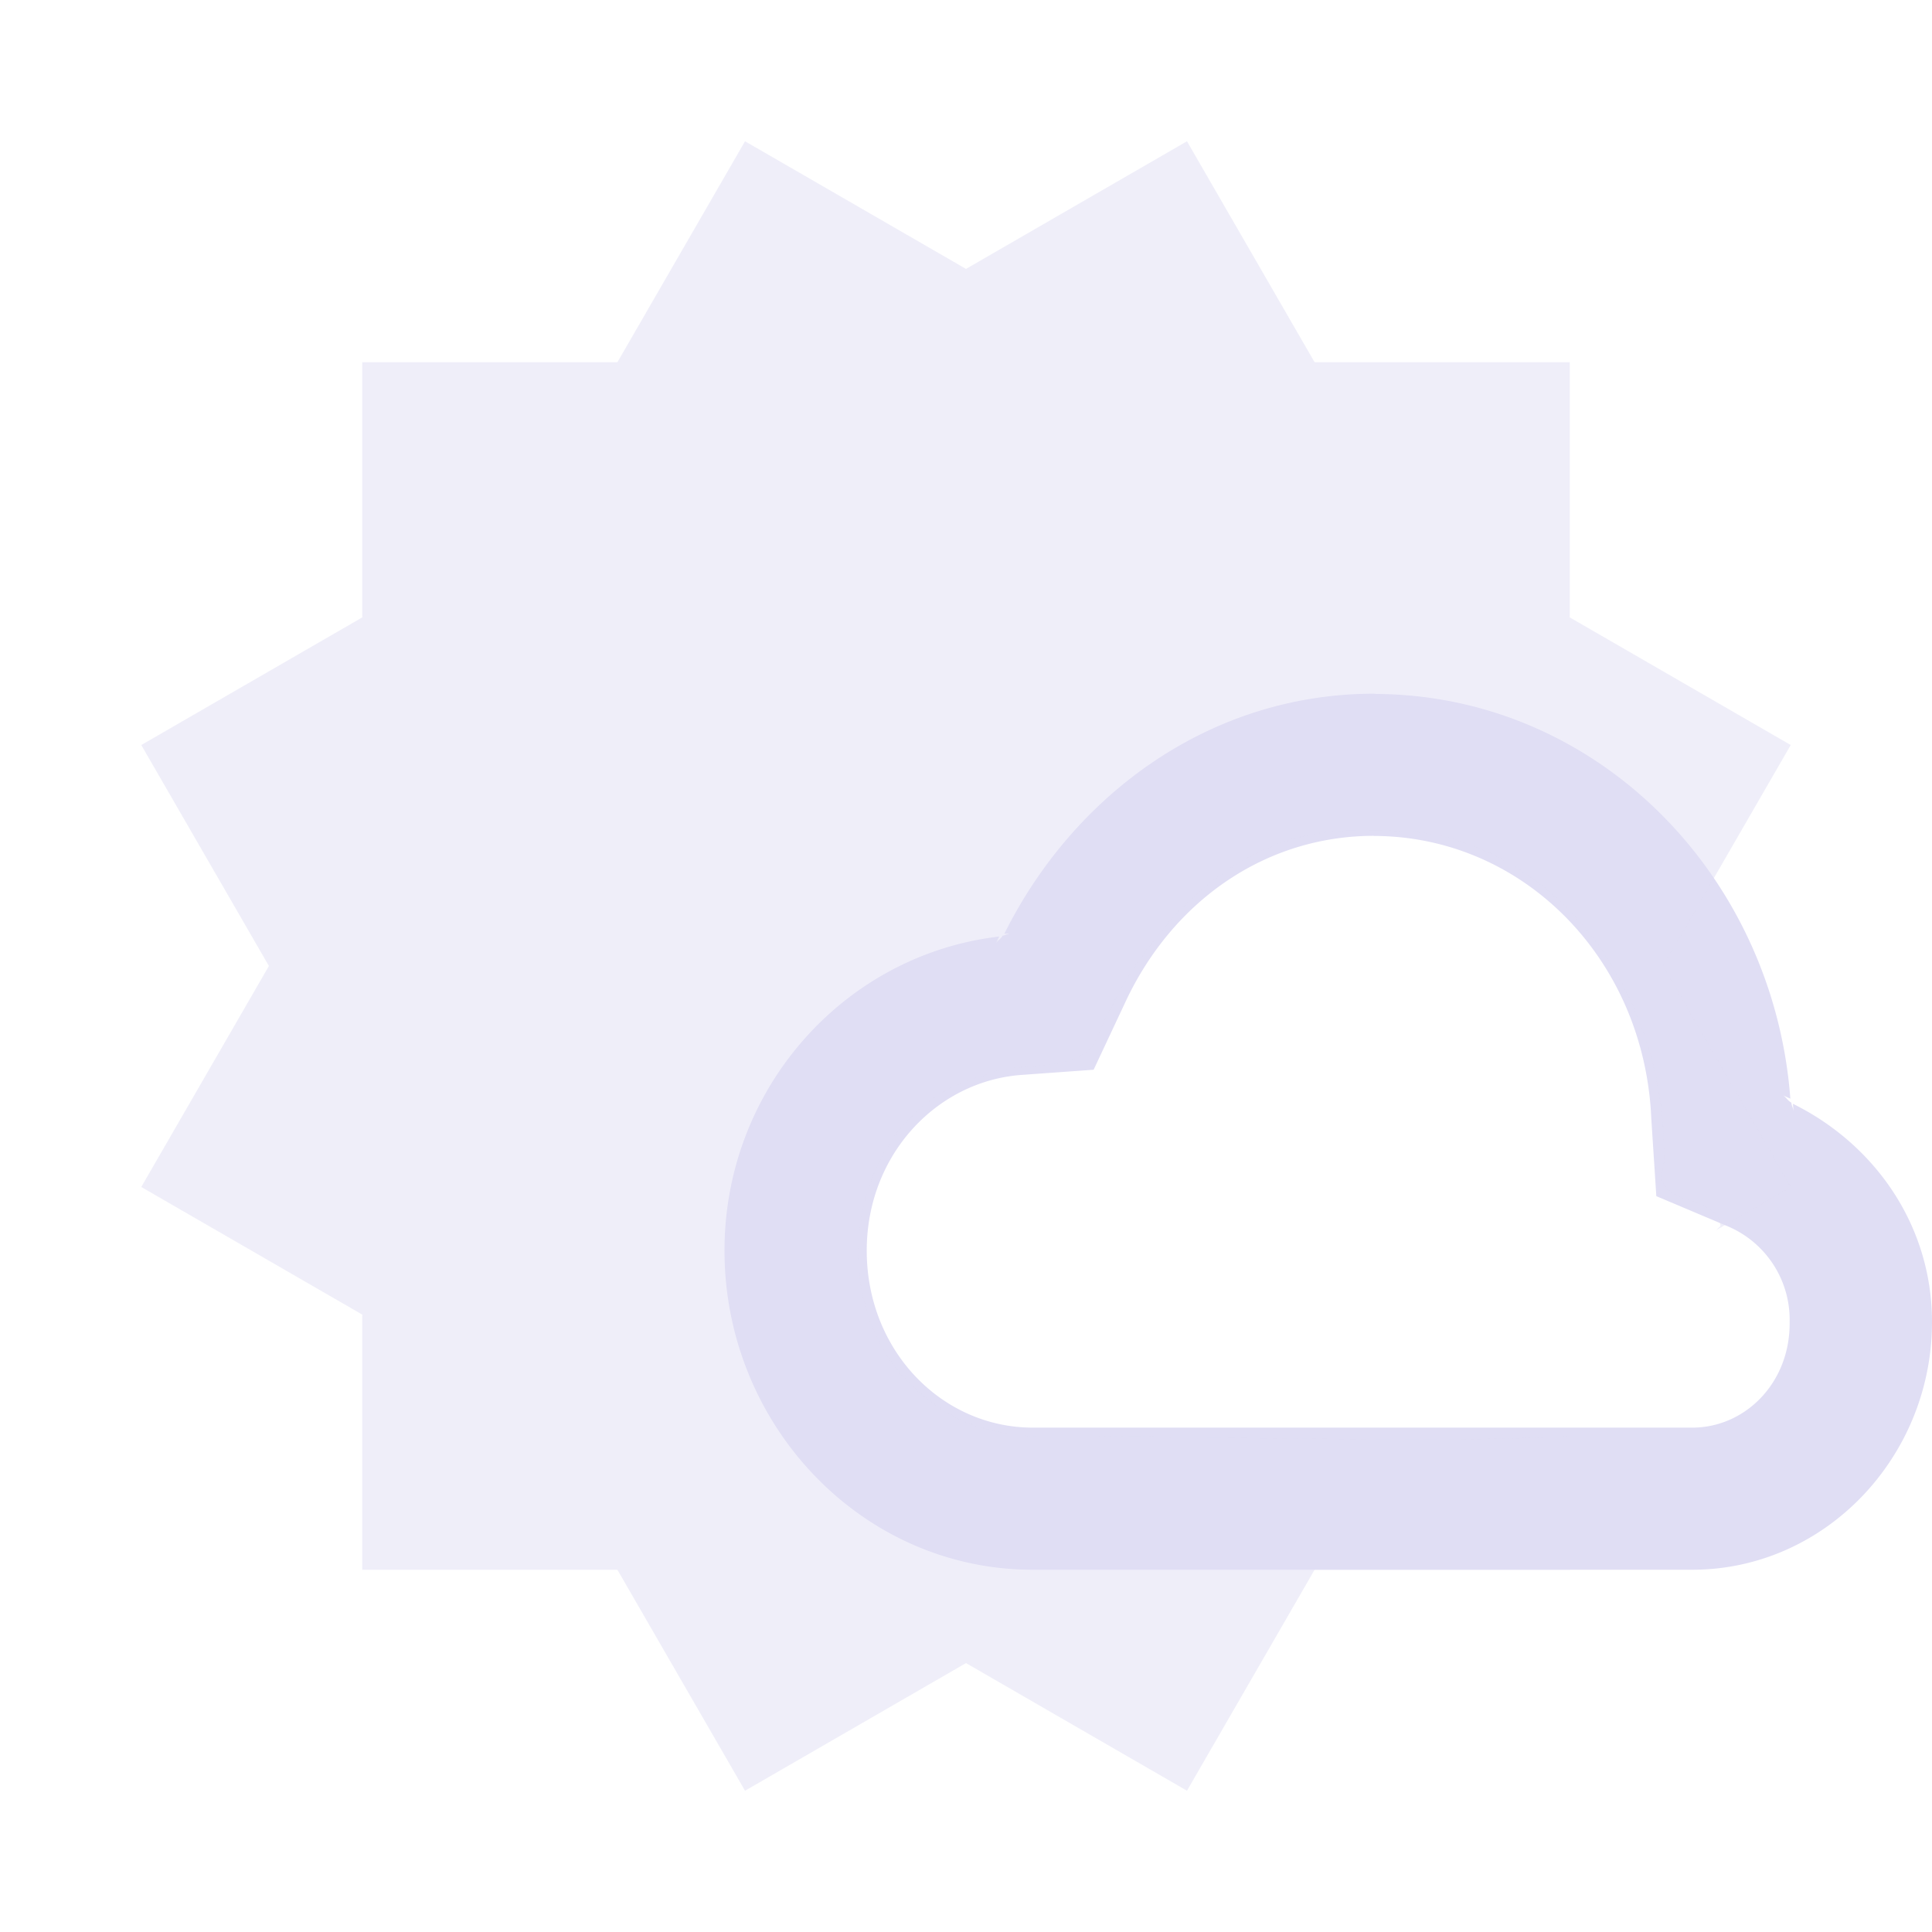 <svg width="16" height="16" version="1.1" xmlns="http://www.w3.org/2000/svg">
 <path d="m11.377 5.745c-1.351 1e-3 -2.483 0.83-3.06 1.989l0.058-5e-3c-0.026 0-0.046 0.017-0.072 0.02-0.013 0.026-0.043 0.039-0.056 0.066l0.028-0.059c-1.28 0.149-2.275 1.257-2.275 2.601 0 1.444 1.137 2.643 2.552 2.643h5.462c1.102 0 1.986-0.935 1.986-2.052 0-0.807-0.481-1.476-1.152-1.807l5e-3 0.056v8e-3c-1e-3 -0.026-0.016-0.048-0.018-0.074-0.03-0.014-0.044-0.049-0.074-0.062l0.066 0.03c-0.14-1.856-1.607-3.35-3.447-3.352h0.02l-0.012-1e-3zm0 1.178h6e-3c1.228 4e-3 2.232 1.013 2.292 2.334v2e-3l0.042 0.647 0.58 0.245a0.84 0.84 0 0 1 0.524 0.797v2e-3c5e-3 0.504-0.37 0.873-0.806 0.873h-5.462c-0.749 0-1.375-0.633-1.375-1.466 0-0.794 0.58-1.404 1.282-1.455l0.597-0.043 0.26-0.554c0.387-0.834 1.153-1.382 2.06-1.383z" fill="#e0def4"/>
 <path d="m6.17 1.17-1.057 1.83h-2.113v2.113l-1.83 1.057 1.057 1.83-1.057 1.83 1.83 1.057v2.113h2.113l1.057 1.83 1.83-1.057 1.83 1.057 1.057-1.83h2.113v-1.105c-1.09 0.053-2.204 9e-3 -3.303 0.013-0.667-0.069-1.446 0.154-2.008-0.32-0.935-0.667-0.705-2.387 0.446-2.676 0.292-0.138 0.729-0.014 0.922-0.258 0.364-0.884 1.118-1.787 2.156-1.775 0.243 0 0.491-0.01 0.73 0.045 1.19 0.294 1.878 1.55 1.836 2.719-0.12 0.365 0.436 0.223 0.47 0.51-0.01 0.012-0.024 0.02-0.034 0.033l0.615-0.356-1.057-1.83 1.057-1.83-1.83-1.057v-2.113h-2.113l-1.057-1.83-1.83 1.057z" fill="#e0def4" opacity=".5"/>
</svg>
